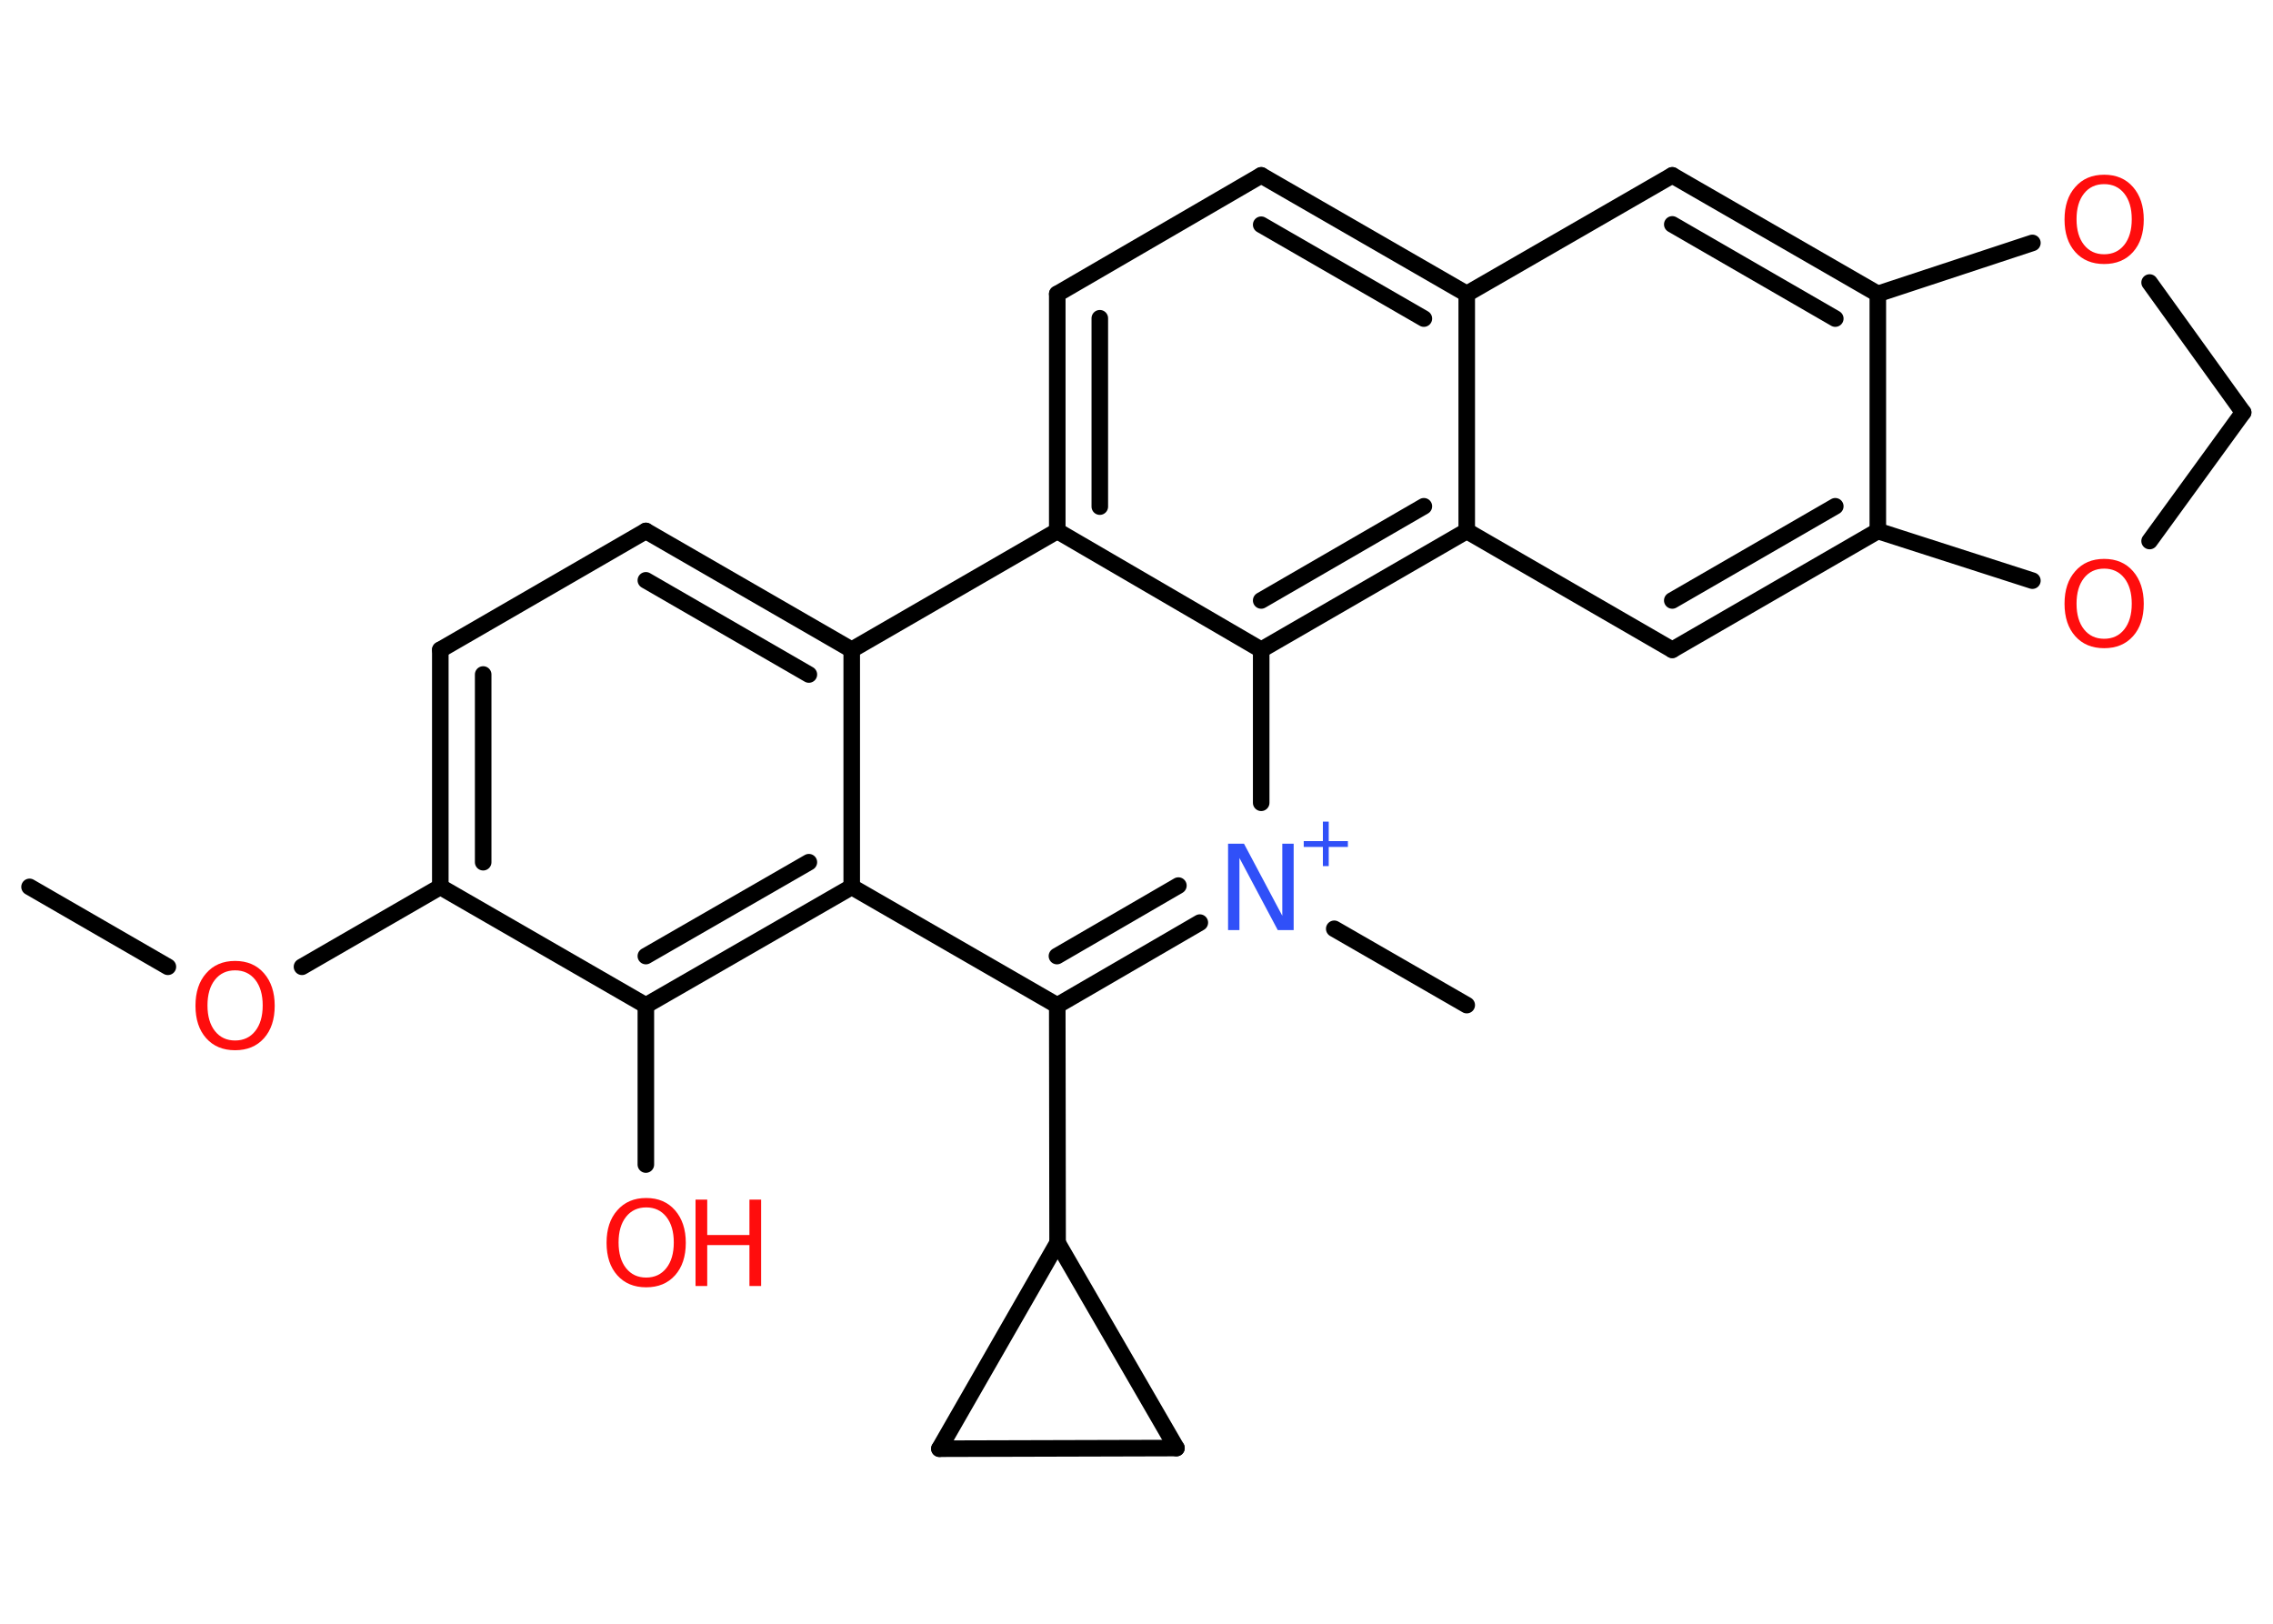 <?xml version='1.0' encoding='UTF-8'?>
<!DOCTYPE svg PUBLIC "-//W3C//DTD SVG 1.1//EN" "http://www.w3.org/Graphics/SVG/1.1/DTD/svg11.dtd">
<svg version='1.2' xmlns='http://www.w3.org/2000/svg' xmlns:xlink='http://www.w3.org/1999/xlink' width='70.0mm' height='50.0mm' viewBox='0 0 70.0 50.0'>
  <desc>Generated by the Chemistry Development Kit (http://github.com/cdk)</desc>
  <g stroke-linecap='round' stroke-linejoin='round' stroke='#000000' stroke-width='.51' fill='#FF0D0D'>
    <rect x='.0' y='.0' width='70.0' height='50.0' fill='#FFFFFF' stroke='none'/>
    <g id='mol1' class='mol'>
      <line id='mol1bnd1' class='bond' x1='.91' y1='27.31' x2='5.17' y2='29.77'/>
      <line id='mol1bnd2' class='bond' x1='9.3' y1='29.77' x2='13.56' y2='27.31'/>
      <g id='mol1bnd3' class='bond'>
        <line x1='13.56' y1='20.01' x2='13.56' y2='27.31'/>
        <line x1='14.88' y1='20.77' x2='14.88' y2='26.55'/>
      </g>
      <line id='mol1bnd4' class='bond' x1='13.56' y1='20.01' x2='19.89' y2='16.35'/>
      <g id='mol1bnd5' class='bond'>
        <line x1='26.23' y1='20.01' x2='19.89' y2='16.35'/>
        <line x1='24.91' y1='20.77' x2='19.89' y2='17.87'/>
      </g>
      <line id='mol1bnd6' class='bond' x1='26.23' y1='20.01' x2='26.23' y2='27.31'/>
      <g id='mol1bnd7' class='bond'>
        <line x1='19.89' y1='30.96' x2='26.23' y2='27.31'/>
        <line x1='19.89' y1='29.44' x2='24.91' y2='26.55'/>
      </g>
      <line id='mol1bnd8' class='bond' x1='13.56' y1='27.31' x2='19.89' y2='30.96'/>
      <line id='mol1bnd9' class='bond' x1='19.89' y1='30.96' x2='19.89' y2='35.86'/>
      <line id='mol1bnd10' class='bond' x1='26.23' y1='27.31' x2='32.56' y2='30.96'/>
      <line id='mol1bnd11' class='bond' x1='32.56' y1='30.96' x2='32.57' y2='38.27'/>
      <line id='mol1bnd12' class='bond' x1='32.57' y1='38.27' x2='36.23' y2='44.59'/>
      <line id='mol1bnd13' class='bond' x1='36.23' y1='44.59' x2='28.93' y2='44.61'/>
      <line id='mol1bnd14' class='bond' x1='32.57' y1='38.27' x2='28.93' y2='44.61'/>
      <g id='mol1bnd15' class='bond'>
        <line x1='32.56' y1='30.96' x2='36.95' y2='28.41'/>
        <line x1='32.55' y1='29.44' x2='36.29' y2='27.27'/>
      </g>
      <line id='mol1bnd16' class='bond' x1='41.09' y1='28.6' x2='45.17' y2='30.95'/>
      <line id='mol1bnd17' class='bond' x1='38.84' y1='24.72' x2='38.84' y2='20.01'/>
      <g id='mol1bnd18' class='bond'>
        <line x1='38.84' y1='20.01' x2='45.17' y2='16.35'/>
        <line x1='38.84' y1='18.49' x2='43.85' y2='15.59'/>
      </g>
      <line id='mol1bnd19' class='bond' x1='45.17' y1='16.35' x2='51.5' y2='20.01'/>
      <g id='mol1bnd20' class='bond'>
        <line x1='51.5' y1='20.01' x2='57.83' y2='16.35'/>
        <line x1='51.5' y1='18.49' x2='56.52' y2='15.59'/>
      </g>
      <line id='mol1bnd21' class='bond' x1='57.83' y1='16.35' x2='57.83' y2='9.05'/>
      <g id='mol1bnd22' class='bond'>
        <line x1='57.83' y1='9.05' x2='51.5' y2='5.4'/>
        <line x1='56.52' y1='9.81' x2='51.5' y2='6.91'/>
      </g>
      <line id='mol1bnd23' class='bond' x1='51.5' y1='5.4' x2='45.17' y2='9.05'/>
      <line id='mol1bnd24' class='bond' x1='45.17' y1='16.35' x2='45.17' y2='9.05'/>
      <g id='mol1bnd25' class='bond'>
        <line x1='45.17' y1='9.05' x2='38.84' y2='5.4'/>
        <line x1='43.85' y1='9.81' x2='38.84' y2='6.92'/>
      </g>
      <line id='mol1bnd26' class='bond' x1='38.84' y1='5.4' x2='32.56' y2='9.05'/>
      <g id='mol1bnd27' class='bond'>
        <line x1='32.56' y1='9.05' x2='32.56' y2='16.35'/>
        <line x1='33.87' y1='9.8' x2='33.87' y2='15.6'/>
      </g>
      <line id='mol1bnd28' class='bond' x1='26.23' y1='20.01' x2='32.56' y2='16.35'/>
      <line id='mol1bnd29' class='bond' x1='38.84' y1='20.01' x2='32.56' y2='16.35'/>
      <line id='mol1bnd30' class='bond' x1='57.83' y1='9.05' x2='62.59' y2='7.48'/>
      <line id='mol1bnd31' class='bond' x1='66.2' y1='8.7' x2='69.08' y2='12.7'/>
      <line id='mol1bnd32' class='bond' x1='69.08' y1='12.7' x2='66.2' y2='16.66'/>
      <line id='mol1bnd33' class='bond' x1='57.83' y1='16.35' x2='62.59' y2='17.88'/>
      <path id='mol1atm2' class='atom' d='M7.24 29.88q-.39 .0 -.62 .29q-.23 .29 -.23 .79q.0 .5 .23 .79q.23 .29 .62 .29q.39 .0 .62 -.29q.23 -.29 .23 -.79q.0 -.5 -.23 -.79q-.23 -.29 -.62 -.29zM7.24 29.59q.56 .0 .89 .38q.33 .38 .33 1.0q.0 .63 -.33 1.0q-.33 .37 -.89 .37q-.56 .0 -.89 -.37q-.33 -.37 -.33 -1.0q.0 -.63 .33 -1.0q.33 -.38 .89 -.38z' stroke='none'/>
      <g id='mol1atm9' class='atom'>
        <path d='M19.9 37.18q-.39 .0 -.62 .29q-.23 .29 -.23 .79q.0 .5 .23 .79q.23 .29 .62 .29q.39 .0 .62 -.29q.23 -.29 .23 -.79q.0 -.5 -.23 -.79q-.23 -.29 -.62 -.29zM19.9 36.89q.56 .0 .89 .38q.33 .38 .33 1.0q.0 .63 -.33 1.0q-.33 .37 -.89 .37q-.56 .0 -.89 -.37q-.33 -.37 -.33 -1.0q.0 -.63 .33 -1.0q.33 -.38 .89 -.38z' stroke='none'/>
        <path d='M21.42 36.94h.36v1.09h1.3v-1.09h.36v2.66h-.36v-1.26h-1.3v1.26h-.36v-2.66z' stroke='none'/>
      </g>
      <g id='mol1atm14' class='atom'>
        <path d='M37.83 25.98h.48l1.18 2.22v-2.22h.35v2.66h-.49l-1.18 -2.22v2.22h-.35v-2.66z' stroke='none' fill='#3050F8'/>
        <path d='M40.92 25.3v.6h.59v.18h-.59v.59h-.18v-.59h-.59v-.18h.59v-.6h.18z' stroke='none' fill='#3050F8'/>
      </g>
      <path id='mol1atm26' class='atom' d='M64.8 5.67q-.39 .0 -.62 .29q-.23 .29 -.23 .79q.0 .5 .23 .79q.23 .29 .62 .29q.39 .0 .62 -.29q.23 -.29 .23 -.79q.0 -.5 -.23 -.79q-.23 -.29 -.62 -.29zM64.8 5.38q.56 .0 .89 .38q.33 .38 .33 1.0q.0 .63 -.33 1.0q-.33 .37 -.89 .37q-.56 .0 -.89 -.37q-.33 -.37 -.33 -1.0q.0 -.63 .33 -1.0q.33 -.38 .89 -.38z' stroke='none'/>
      <path id='mol1atm28' class='atom' d='M64.8 17.51q-.39 .0 -.62 .29q-.23 .29 -.23 .79q.0 .5 .23 .79q.23 .29 .62 .29q.39 .0 .62 -.29q.23 -.29 .23 -.79q.0 -.5 -.23 -.79q-.23 -.29 -.62 -.29zM64.8 17.21q.56 .0 .89 .38q.33 .38 .33 1.0q.0 .63 -.33 1.0q-.33 .37 -.89 .37q-.56 .0 -.89 -.37q-.33 -.37 -.33 -1.0q.0 -.63 .33 -1.0q.33 -.38 .89 -.38z' stroke='none'/>
    </g>
  </g>
</svg>
